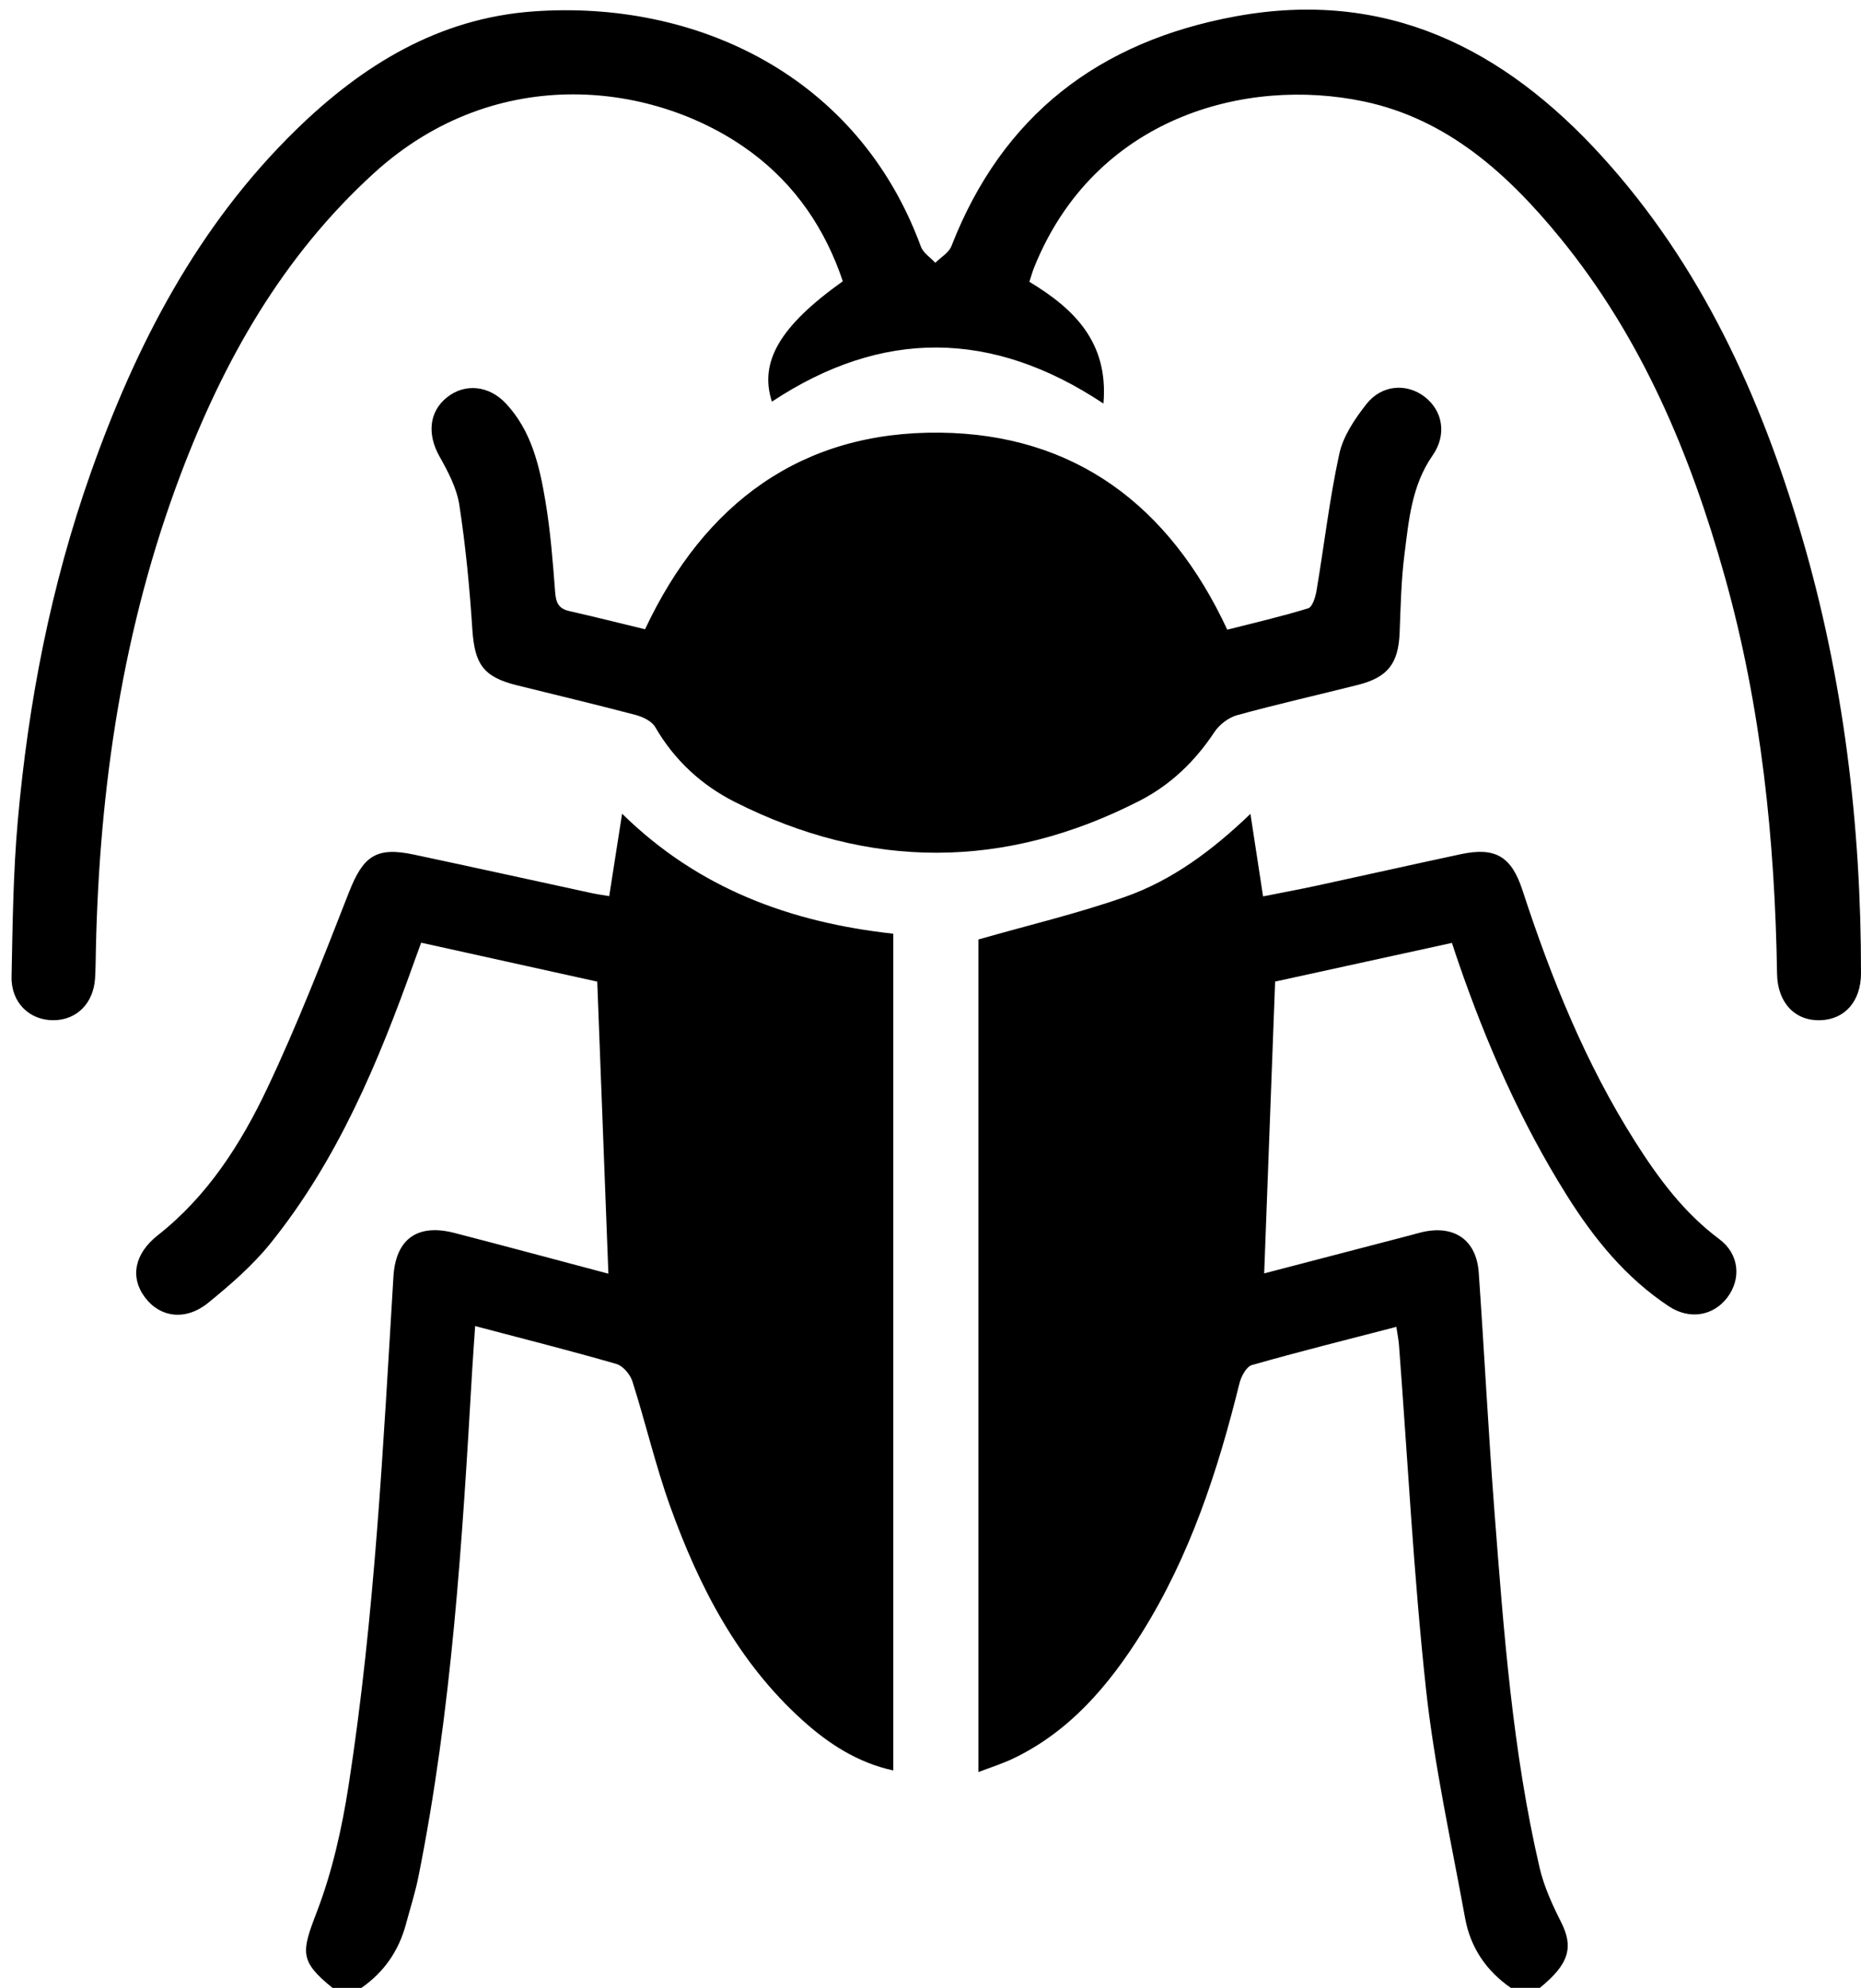 <svg xmlns="http://www.w3.org/2000/svg" viewBox="0 0 452.26 483"><path d="M367.19 483c-5.99-4.13-9.83-9.81-11.13-16.9-3.38-18.58-7.5-37.11-9.53-55.85-3-27.74-4.43-55.64-6.55-83.48-.1-1.3-.37-2.59-.64-4.39-11.88 3.08-23.54 5.99-35.1 9.28-1.35.38-2.61 2.77-3.03 4.44-5.27 21.37-12.09 42.12-23.89 60.89-7.89 12.53-17.29 23.62-30.98 30.22-2.62 1.26-5.43 2.14-8.56 3.34V228.26c12.16-3.48 24.07-6.3 35.55-10.32s21.24-11.26 30.55-20.2c1.07 6.99 2.01 13.15 3.07 20.05 4.47-.89 8.77-1.68 13.06-2.61 11.67-2.52 23.32-5.15 34.99-7.64 8.4-1.79 12.3.52 14.99 8.75 6.98 21.36 15.33 42.11 27.43 61.16 5.63 8.87 11.83 17.23 20.42 23.63 4.82 3.59 5.38 9.61 1.93 14.17-3.39 4.48-9.16 5.47-14.19 2.15-10.48-6.92-18.21-16.45-24.8-26.95-11.18-17.8-19.56-36.91-26.39-56.74-.48-1.38-.93-2.77-1.54-4.62-14.75 3.23-29.26 6.4-42.97 9.4-.9 23.86-1.77 47.19-2.66 70.9 11.56-3.01 23.51-6.13 35.47-9.25.96-.25 1.91-.54 2.88-.77 7.83-1.82 13.23 1.88 13.79 9.81 1.37 19.56 2.36 39.16 3.87 58.71 2.23 28.81 4.36 57.65 10.92 85.89 1.07 4.6 3.12 9.05 5.26 13.3 3.04 6.04 1.89 10.16-5.2 15.9h-6.98ZM80.82 483c-8.07-6.54-7.6-8.67-3.82-18.49 3.76-9.8 6.1-20.32 7.72-30.73 6.34-40.94 8.39-82.29 10.89-123.59.56-9.23 5.9-12.94 14.83-10.63 12.51 3.24 24.98 6.6 37.41 9.9-.9-23.47-1.78-46.73-2.71-70.96-13.3-2.94-27.79-6.14-42.79-9.46-.62 1.71-1.17 3.19-1.7 4.67-8.68 24.32-18.56 48.08-34.94 68.4-4.33 5.37-9.7 10.02-15.08 14.4-5.48 4.47-11.69 3.63-15.38-1.26-3.74-4.95-2.53-10.7 3.09-15.12 12.08-9.49 20.18-22.17 26.59-35.68 7.37-15.55 13.61-31.66 19.89-47.7 3.42-8.72 6.57-11.06 15.69-9.13 14.44 3.06 28.85 6.25 43.27 9.37 1.26.27 2.55.45 4.27.74 1.03-6.57 2.01-12.85 3.13-20.03 18.58 18.24 40.92 26.4 65.91 29.16v203.3c-8.66-1.89-15.68-6.45-22-12.14-15.76-14.19-25.17-32.43-32.21-51.98-3.58-9.96-5.98-20.34-9.2-30.44-.54-1.68-2.29-3.75-3.89-4.21-11.13-3.21-22.37-6.05-34.32-9.2-.26 3.89-.53 7.46-.74 11.03-2.38 41.14-4.92 82.26-13.05 122.78-.78 3.89-2.01 7.7-3.04 11.54-1.74 6.45-5.31 11.63-10.82 15.45h-6.98Z"/><path d="M250.17 68.47c10.9 6.59 19.26 14.7 17.99 29.58-27.14-18.03-53.9-18.12-80.57-.46-3.14-9.7 1.97-18.39 17.23-29.25-4.24-12.64-11.48-23.37-22.26-31.36-22.82-16.91-61.68-22.26-91.71 5.11-22.22 20.25-36.45 45.44-46.91 73.07-14.09 37.22-19.79 75.99-20.64 115.6-.05 2.33-.05 4.66-.2 6.98-.4 6.06-4.48 10.12-10.12 10.14-5.8.02-10.3-4.26-10.17-10.56.25-12.63.39-25.29 1.51-37.86 2.56-28.85 8.04-57.16 17.72-84.54 11.02-31.18 25.99-60.07 49.97-83.44C88.09 15.8 106.63 4.41 129.65 2.77c39.43-2.82 78.86 15.51 94.14 57.14.56 1.54 2.31 2.64 3.51 3.94 1.34-1.34 3.29-2.44 3.92-4.06 12.38-31.77 35.83-49.69 68.96-55.8 36.65-6.76 65.24 7.73 89.15 34.02 24.09 26.5 38.54 58.24 48.51 92.2 10.18 34.66 14.45 70.18 14.42 106.25 0 6.82-3.93 11.23-9.88 11.42-6.12.2-10.4-4.2-10.52-11.27-.52-32.67-3.86-64.96-12.7-96.52-8.36-29.83-20.19-58.01-39.97-82.24-12.72-15.57-27.43-28.93-47.78-33.21-28.66-6.02-65.4 3.82-80.1 40.35-.42 1.05-.72 2.15-1.15 3.47Z"/><path d="M156.76 152.89c14.46-30.78 38.17-48.14 71.68-47.77 32.62.36 55.74 17.6 69.81 47.87 6.32-1.61 13.06-3.16 19.66-5.19 1.03-.32 1.77-2.72 2.03-4.27 1.87-11.09 3.15-22.3 5.54-33.27.94-4.31 3.76-8.48 6.57-12.06 3.74-4.77 9.84-5.16 14.21-1.76 4.42 3.44 5.36 9.24 1.89 14.22-5.1 7.3-5.79 15.8-6.85 24.15-.79 6.24-.91 12.58-1.16 18.89-.29 7.47-2.84 10.86-10.13 12.7-9.79 2.47-19.65 4.69-29.39 7.37-2.08.57-4.3 2.29-5.51 4.12-4.7 7.11-10.68 12.84-18.17 16.67-32.69 16.75-65.59 16.82-98.35.29-8.11-4.09-14.7-10.15-19.36-18.2-.83-1.43-2.98-2.47-4.72-2.93-9.61-2.54-19.28-4.83-28.93-7.23-8.17-2.03-10.24-5.14-10.8-13.69-.66-10.08-1.62-20.17-3.16-30.15-.63-4.1-2.77-8.12-4.85-11.82-2.98-5.33-2.51-10.83 1.88-14.31 4.35-3.45 10.19-2.89 14.32 1.54 6.19 6.64 8.14 15.13 9.57 23.65 1.24 7.34 1.81 14.82 2.38 22.25.19 2.53.89 3.93 3.43 4.51 6.13 1.39 12.24 2.93 18.41 4.42"/></svg>